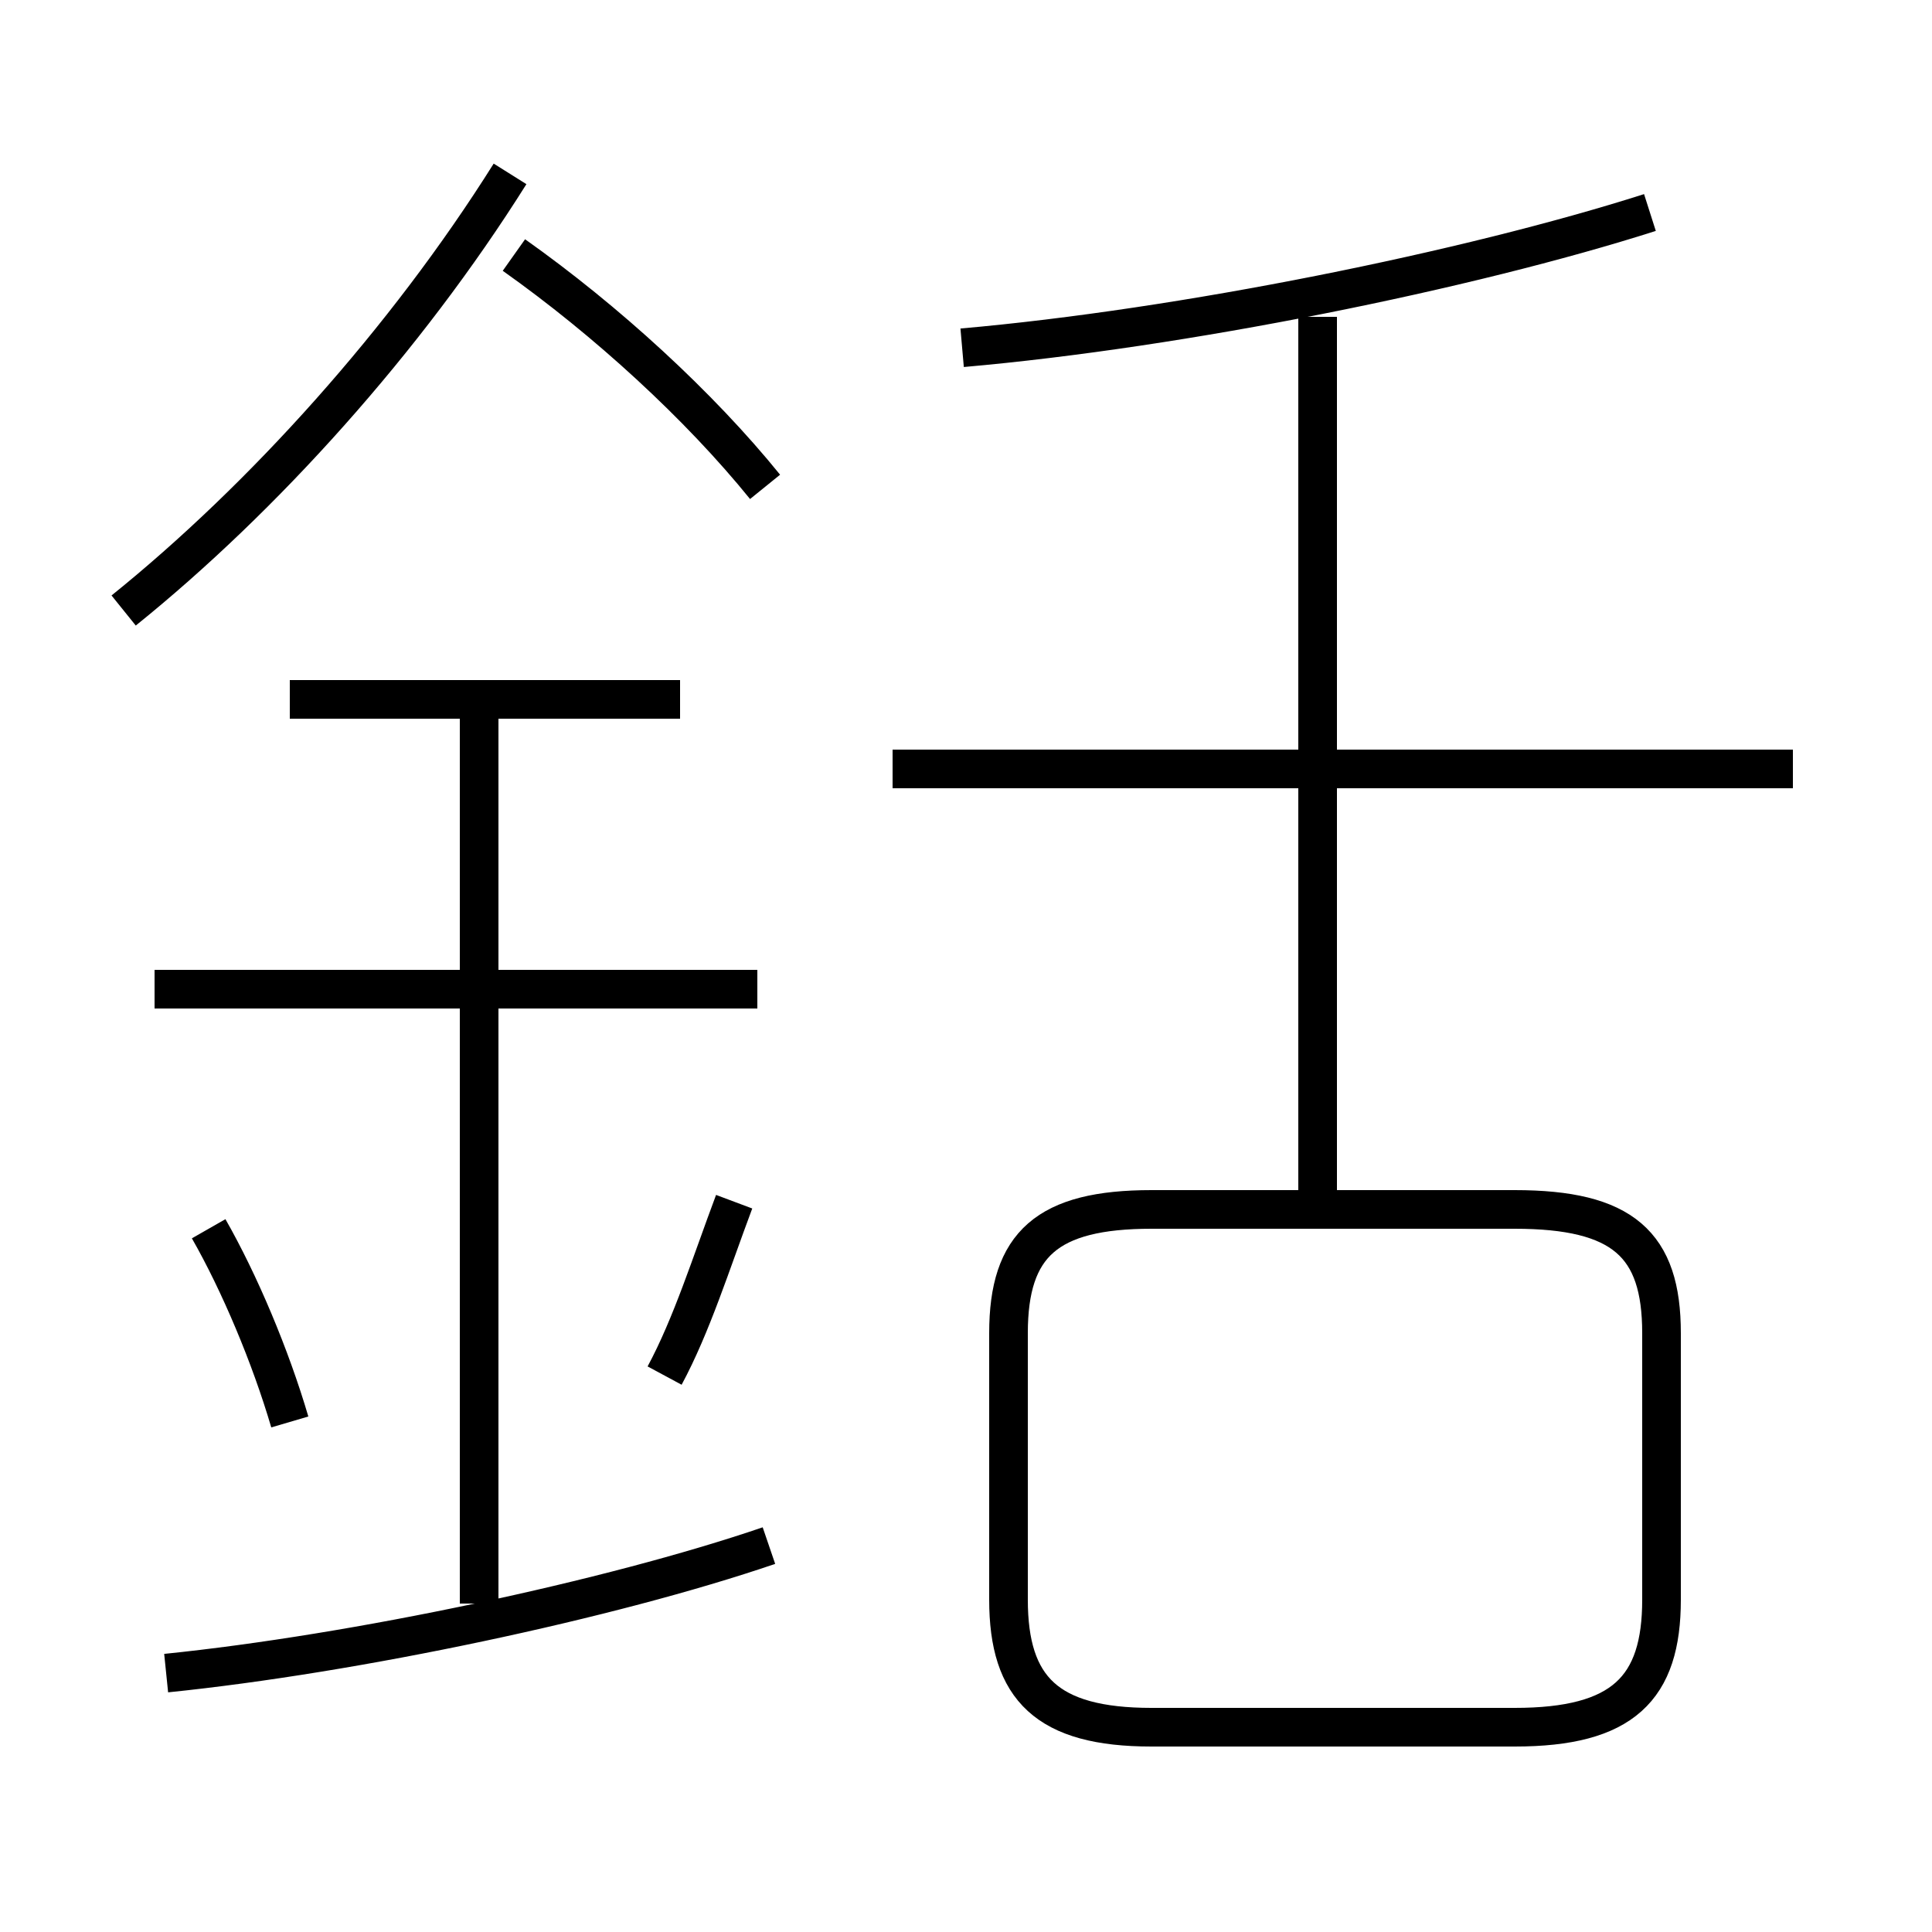 <?xml version='1.0' encoding='utf8'?>
<svg viewBox="0.0 -44.0 50.0 50.0" version="1.1" xmlns="http://www.w3.org/2000/svg">
<rect x="0.0" y="-44.0" width="50.0" height="50.0" fill="#808080" stroke="none"/>
<rect x="-1000" y="-1000" width="2000" height="2000" stroke="white" fill="white"/>
<g style="fill:none; stroke:#000000;  stroke-width:1">
<path d="M 34.1 13.2 L 34.1 35.8 M 46.4 24.1 L 23.1 24.1 M 24.9 35.0 C 30.6 35.5 38.0 37.0 42.7 38.5 M 29.8 -0.7 L 39.2 -0.7 C 42.0 -0.7 43.0 0.3 43.0 2.6 L 43.0 9.5 C 43.0 11.8 42.0 12.7 39.2 12.7 L 29.8 12.7 C 27.1 12.7 26.1 11.8 26.1 9.5 L 26.1 2.6 C 26.1 0.3 27.1 -0.7 29.8 -0.7 Z M 17.6 25.9 L 7.5 25.9 M 3.2 28.2 C 6.8 31.1 10.5 35.2 13.2 39.5 M 19.8 31.4 C 18.1 33.5 15.7 35.7 13.3 37.4 M 4.3 0.7 C 9.2 1.2 15.8 2.6 19.9 4.0 M 12.4 2.5 L 12.4 26.0 M 19.6 18.4 L 4.0 18.4 M 7.5 7.2 C 7.0 8.9 6.2 10.8 5.4 12.2 M 17.2 8.4 C 17.9 9.7 18.4 11.3 19.0 12.9 " transform="scale(1, -1)" />
</g>
</svg>